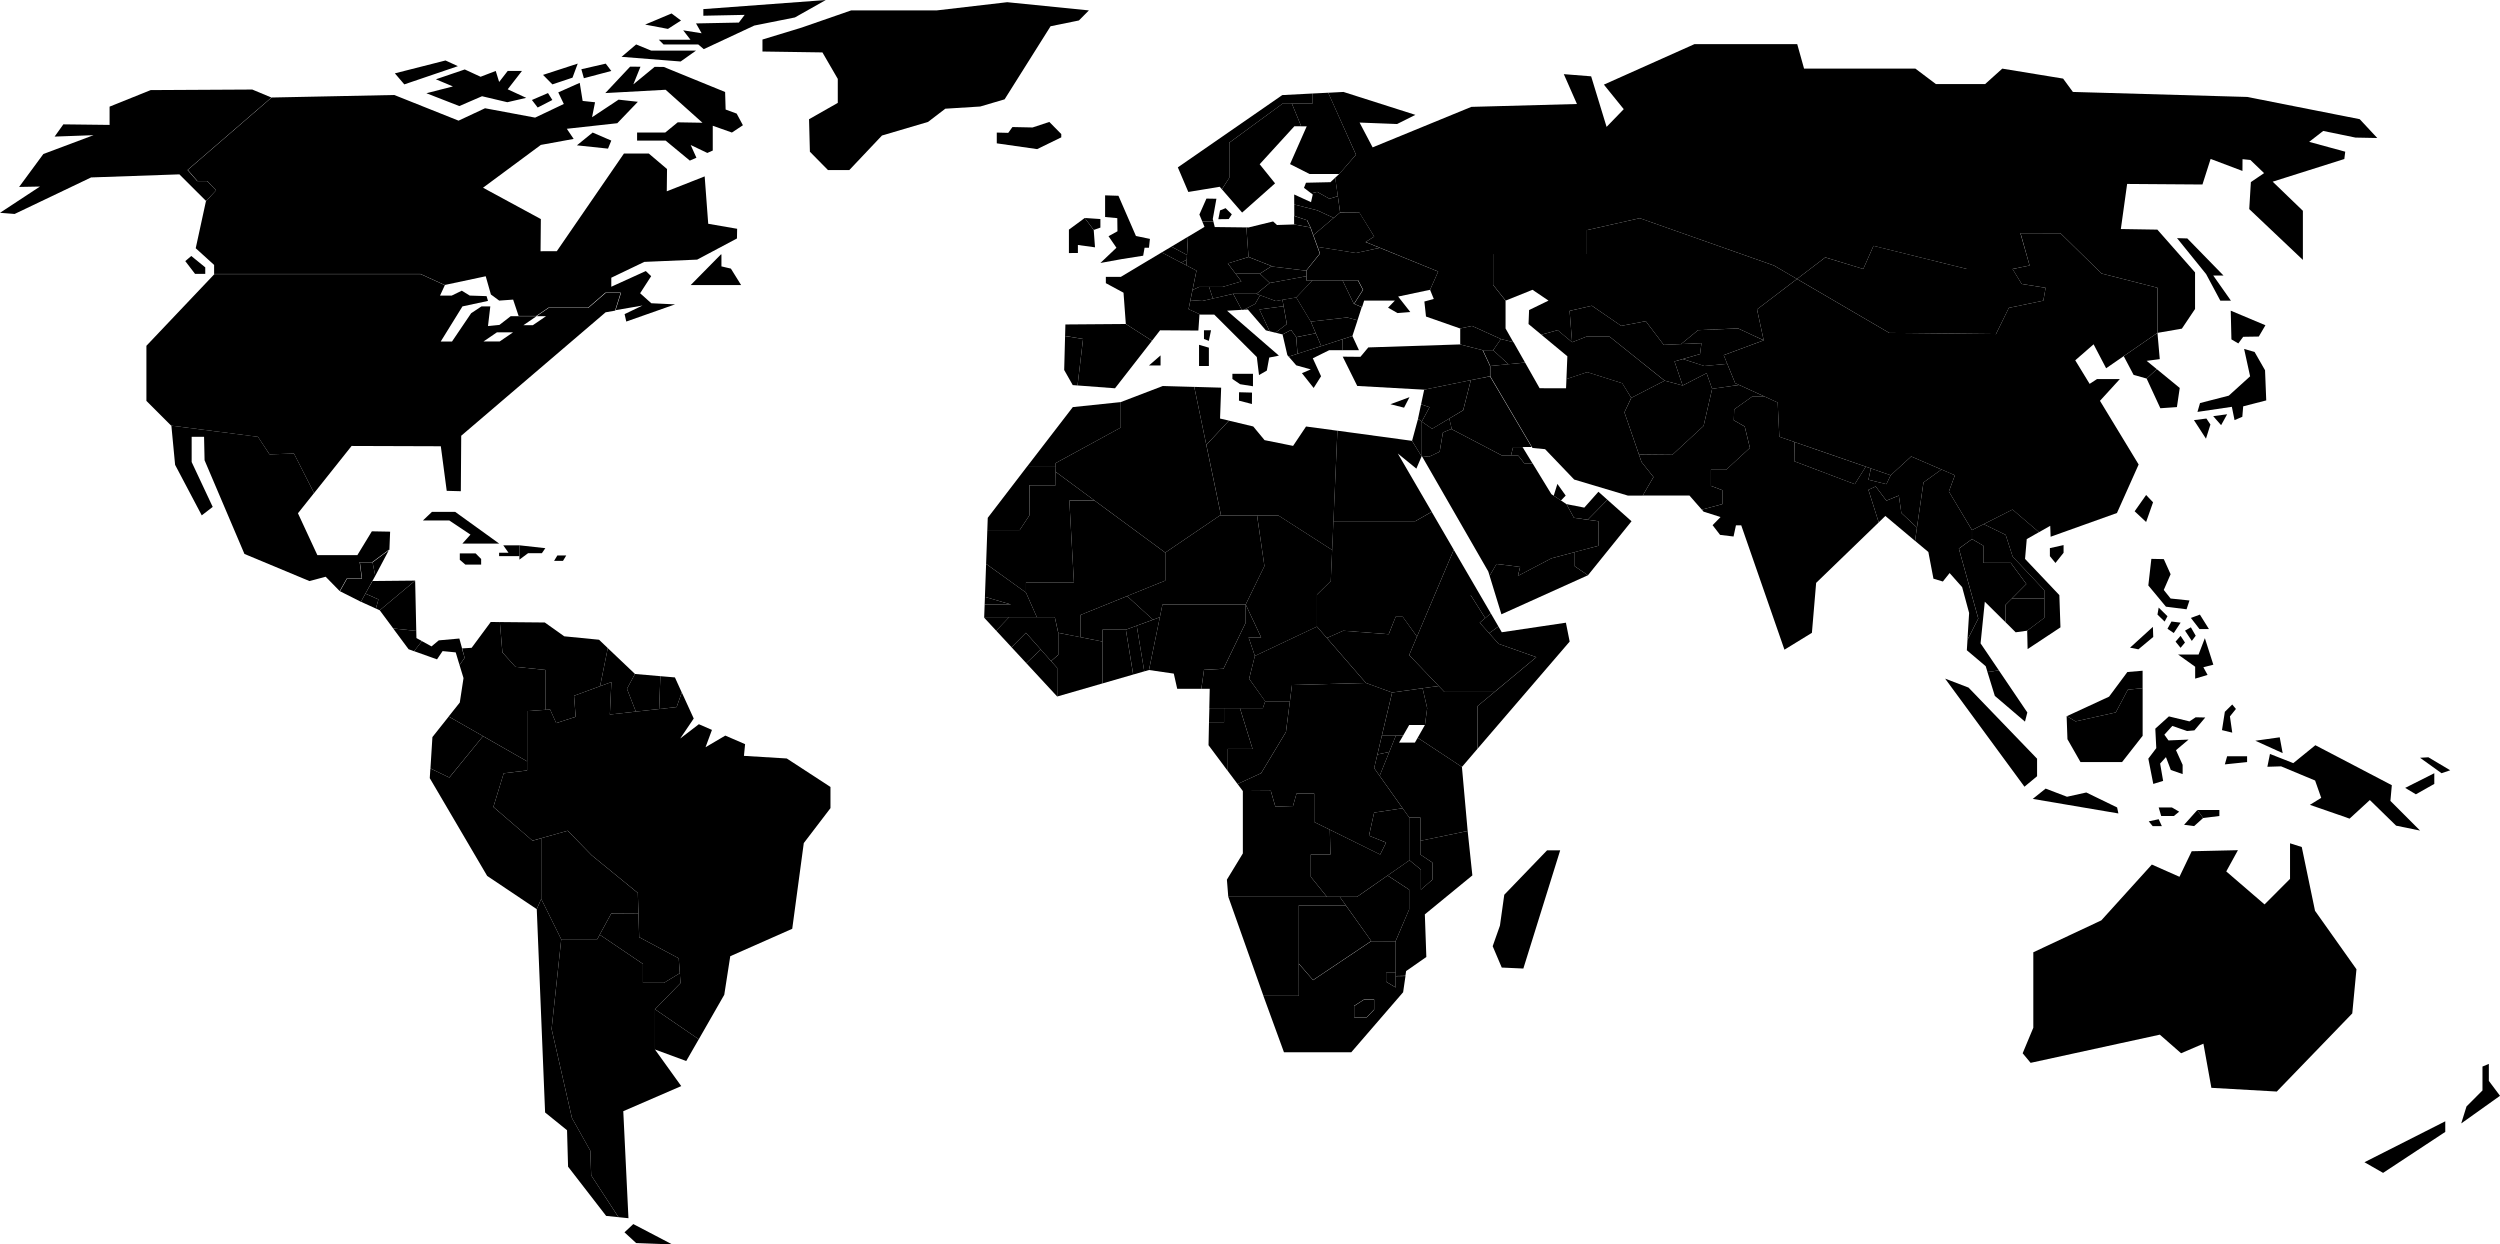 <?xml version="1.0" encoding="UTF-8" standalone="no"?>
<!DOCTYPE svg PUBLIC "-//W3C//DTD SVG 1.1//EN" "http://www.w3.org/Graphics/SVG/1.1/DTD/svg11.dtd">
<!-- Generated by Microsoft Visio, SVG Export world-map-simple-frags-labeled=.svg world-map -->
<svg xmlns="http://www.w3.org/2000/svg" xmlns:xlink="http://www.w3.org/1999/xlink" xmlns:ev="http://www.w3.org/2001/xml-events"
		width="8.118in" height="4.041in" viewBox="0 0 584.486 290.927" xml:space="preserve" color-interpolation-filters="sRGB"
		class="st2">
	<style type="text/css">
	<![CDATA[
		.st1 {fill:#000000;stroke:none;stroke-linecap:butt;stroke-width:0.727}
		.st2 {fill:none;fill-rule:evenodd;font-size:12px;overflow:visible;stroke-linecap:square;stroke-miterlimit:3}
	]]>
	</style>

	<g>
		<title>world-map</title>
		<g id="shape1-1" transform="translate(233.041,-256.078)">
			<title>is</title>
			<path d="M9.44 290.93 L15.08 288.18 L15.08 287.41 L12.28 284.57 L8.37 285.87 L3.66 285.77 L2.68 287.13 L0 287.06 L0 289.58
						 L9.44 290.93 Z" class="st1"/>
		</g>
		<g id="shape2-3" transform="translate(289.662,-196.484)">
			<title>mt</title>
			<path d="M3.03 290.93 L3.05 288.26 L0.02 288.18 L0 290.14 L3.03 290.93 Z" class="st1"/>
		</g>
		<g id="shape3-5" transform="translate(178.259,-251.186)">
			<title>gl</title>
			<path d="M0 260.42 L0 263.22 L14.02 263.43 L17.61 269.62 L17.61 275.23 L10.89 279.05 L11.09 286.65 L15.31 290.93 L20.31
						 290.93 L27.94 282.86 L38.71 279.68 L42.75 276.59 L50.91 276.08 L56.61 274.4 L67.36 257.31 L73.98 255.96
						 L76.32 253.61 L57.22 251.69 L40.72 253.61 L20.73 253.61 L9.21 257.61 L0 260.42 Z" class="st1"/>
		</g>
		<g id="shape4-7" transform="translate(499.071,-168.904)">
			<title>tw</title>
			<path d="M4.3 286.33 L2.68 284.62 L0 288.43 L2.68 290.93 L4.3 286.33 Z" class="st1"/>
		</g>
		<g id="shape5-9" transform="translate(325.072,-195.626)">
			<title>cy</title>
			<path d="M4.46 288.47 L0 290.12 L3.19 290.93 L4.46 288.47 Z" class="st1"/>
		</g>
		<g id="shape6-11" transform="translate(348.98,-64.501)">
			<title>mg</title>
			<path d="M0 285.71 L2.12 290.7 L7.17 290.93 L15.78 263.3 L12.71 263.3 L2.71 273.68 L1.7 280.89 L0 285.71 Z" class="st1"/>
		</g>
		<g id="shape7-13" transform="translate(98.885,-163.852)">
			<title>cu</title>
			<path d="M0 285.52 L6.15 285.52 L11.11 288.83 L9.22 290.93 L17.82 290.93 L7.54 283.52 L2.1 283.52 L0 285.52 Z"
					class="st1"/>
		</g>
		<g id="shape8-15" transform="translate(107.499,-158.945)">
			<title>jm</title>
			<path d="M0 289.82 L1.29 290.93 L4.99 290.93 L4.99 289.62 L3.7 288.32 L0 288.32 L0 289.82 Z" class="st1"/>
		</g>
		<g id="shape9-17" transform="translate(129.547,-159.817)">
			<title>pr</title>
			<path d="M0.76 289.67 L0 290.93 L2.08 290.93 L2.84 289.67 L0.76 289.67 Z" class="st1"/>
		</g>
		<g id="shape10-19" transform="translate(116.688,-160.922)">
			<title>ht</title>
			<path d="M4.75 290.93 L4.75 288.4 L0.97 288.4 L2.2 290.14 L0 290.14 L0 290.93 L4.75 290.93 Z" class="st1"/>
		</g>
		<g id="shape11-21" transform="translate(121.435,-160.101)">
			<title>do</title>
			<path d="M0 290.11 L0 290.93 L2.03 289.42 L5.26 289.42 L6.06 288.25 L0 287.58 L0 290.11 Z" class="st1"/>
		</g>
		<g id="shape12-23" transform="translate(154.111,-125.164)">
			<title>gf</title>
			<path d="M5.28 287.05 L3.68 283.53 L0.28 283.24 L0 290.93 L4.08 290.46 L5.28 287.05 Z" class="st1"/>
		</g>
		<g id="shape13-25" transform="translate(146.58,-124.561)">
			<title>sr</title>
			<path d="M2.08 290.93 L4.96 290.6 L7.53 290.32 L7.81 282.64 L1.86 282.12 L0 285.6 L2.08 290.92 L2.08 290.93 Z"
					class="st1"/>
		</g>
		<g id="shape14-27" transform="translate(140.292,-123.885)">
			<title>gy</title>
			<path d="M0 284.3 L2.65 283.33 L2.29 290.93 L8.37 290.24 L6.29 284.92 L8.16 281.44 L1.8 275.4 L0.01 284.3 L0 284.3 Z"
					class="st1"/>
		</g>
		<g id="shape15-29" transform="translate(153.129,-42.882)">
			<title>uy</title>
			<path d="M0 288.24 L7.31 290.93 L10.24 285.84 L0 278.83 L0 288.24 Z" class="st1"/>
		</g>
		<g id="shape16-31" transform="translate(126.531,-71.363)">
			<title>bo</title>
			<path d="M13.67 289.87 L16.38 284.91 L22.73 284.87 L22.59 280.13 L11.77 271.29 L6.2 265.57 L0 267.32 L0 281.51 L4.67
						 290.93 L13.11 290.93 L13.68 289.88 L13.67 289.87 ZM13.67 289.87 L13.67 289.88 L13.67 289.87 Z" class="st1"/>
		</g>
		<g id="shape17-33" transform="translate(140.204,-61.172)">
			<title>py</title>
			<path d="M0.01 279.69 L10.11 286.52 L10.11 290.93 L15.06 290.93 L18.73 288.69 L18.48 285.21 L9.23 280.27 L9.06 274.68
						 L2.71 274.72 L0 279.68 L0.01 279.69 Z" class="st1"/>
		</g>
		<g id="shape18-35" transform="translate(116.862,-121.885)">
			<title>ve</title>
			<path d="M10.64 287.83 L11.75 287.76 L13.17 290.93 L17.72 289.46 L17.35 284.54 L23.44 282.3 L25.24 273.4 L23.19 271.44
						 L15.05 270.64 L10.51 267.41 L0 267.31 L0.6 274.4 L3.64 277.78 L10.64 278.5 L10.64 287.83 Z" class="st1"/>
		</g>
		<g id="shape19-37" transform="translate(115.35,-47.963)">
			<title>br</title>
			<path d="M7.88 225.95 L7.88 228.08 L2.41 228.75 L0 236.61 L9.14 244.49 L11.19 243.92 L17.39 242.17 L22.96 247.89 L33.77
						 256.72 L33.92 261.47 L34.09 267.06 L43.33 272 L43.59 275.47 L43.58 275.48 L43.76 277.78 L37.78 283.91 L48.02
						 290.93 L53.98 280.52 L55.38 271.51 L69.87 265.1 L72.57 245.06 L78.81 236.89 L78.81 231.94 L68.59 225.28
						 L58.58 224.67 L58.85 221.93 L54.22 219.93 L49.6 222.65 L51.1 218.6 L48.04 217.27 L43.67 220.62 L46.84 215.94
						 L44.05 209.84 L42.84 213.26 L38.76 213.72 L36.19 214 L33.31 214.32 L27.23 215 L27.59 207.41 L24.94 208.38
						 L18.86 210.62 L19.24 215.54 L14.69 217.01 L13.27 213.84 L12.15 213.91 L7.89 214.19 L7.89 225.95 L7.88 225.95
						 Z" class="st1"/>
		</g>
		<g id="shape20-39" transform="translate(96.813,-135.457)">
			<title>pa</title>
			<path d="M11.73 288.91 L11.17 287.05 L11.22 287.05 L10.58 284.73 L5.77 285.16 L4.07 286.57 L1.82 285.33 L0 287.69 L5.36
						 289.6 L6.66 287.67 L9.73 287.97 L10.62 290.93 L11.82 289.23 L11.73 288.91 Z" class="st1"/>
		</g>
		<g id="shape21-41" transform="translate(100.477,-78.386)">
			<title>pe</title>
			<path d="M12.46 250.48 L4.58 260.16 L0.14 258.04 L0 260.3 L13.42 283.16 L25.01 290.93 L26.06 288.53 L26.06 274.35 L24.03
						 274.92 L14.87 267.04 L17.29 259.17 L22.75 258.5 L22.75 256.37 L12.45 250.49 L12.46 250.48 Z" class="st1"/>
		</g>
		<g id="shape22-43" transform="translate(104.897,-112.937)">
			<title>co</title>
			<path d="M8.03 285.03 L18.34 290.93 L18.34 279.17 L22.61 278.88 L22.61 269.55 L15.61 268.83 L12.56 265.46 L11.97 258.36
						 L9.83 258.35 L5.37 264.38 L3.13 264.52 L3.18 264.66 L3.64 266.39 L3.74 266.71 L2.54 268.41 L3.47 271.46
						 L2.6 277.17 L0 280.44 L8.03 285.03 Z" class="st1"/>
		</g>
		<g id="shape23-45" transform="translate(100.637,-109.157)">
			<title>ec</title>
			<path d="M12.3 281.25 L4.27 276.67 L0.46 281.47 L0 288.81 L4.4 290.93 L12.3 281.25 ZM12.29 281.25 L12.29 281.26 L12.29
						 281.25 Z" class="st1"/>
		</g>
		<g id="shape24-47" transform="translate(91.921,-138.685)">
			<title>cr</title>
			<path d="M5.4 286.17 L0 285.61 L3.6 290.46 L4.89 290.93 L6.72 288.56 L5.44 287.85 L5.4 286.17 Z" class="st1"/>
		</g>
		<g id="shape25-49" transform="translate(88.781,-143.432)">
			<title>ni</title>
			<path d="M0 286.1 L3.15 290.35 L8.54 290.93 L8.28 279.17 L0 286.1 Z" class="st1"/>
		</g>
		<g id="shape26-51" transform="translate(85.43,-148.259)">
			<title>hn</title>
			<path d="M0.01 287.03 L3.05 288.39 L2.45 290.51 L3.35 290.93 L11.64 283.99 L1.66 284.09 L0 287.03 L0.01 287.03 Z"
					class="st1"/>
		</g>
		<g id="shape27-53" transform="translate(84.376,-148.666)">
			<title>sv</title>
			<path d="M0 289.34 L3.5 290.93 L4.11 288.8 L1.06 287.45 L0 289.34 Z" class="st1"/>
		</g>
		<g id="shape28-55" transform="translate(279.209,-186.917)">
			<title>tn</title>
			<path d="M2.82 290.93 L8.11 285.24 L6.03 284.76 L6.29 277.54 L0 277.36 L0.92 281.79 L2.82 290.93 Z" class="st1"/>
		</g>
		<g id="shape29-57" transform="translate(230.206,-149.596)">
			<title>gm</title>
			<path d="M0 290.93 L6.19 290.93 L0.07 289.13 L0 290.93 Z" class="st1"/>
		</g>
		<g id="shape30-59" transform="translate(240.049,-181.763)">
			<title>ma</title>
			<path d="M6.76 290.93 L6.76 290.02 L21.98 281.72 L21.98 275.76 L10.77 276.93 L0 290.93 L1.42 290.92 L6.76 290.92 L6.76
						 290.93 Z" class="st1"/>
		</g>
		<g id="shape31-61" transform="translate(230.097,-143.483)">
			<title>gw</title>
			<path d="M5.83 287.76 L0 287.76 L0 287.89 L2.81 290.93 L5.83 287.76 Z" class="st1"/>
		</g>
		<g id="shape32-63" transform="translate(246.81,-161.743)">
			<title>dz</title>
			<path d="M9.09 278.76 L21.29 287.74 L25.62 290.93 L38.43 282.23 L38.65 282.23 L37.14 274.96 L35.22 265.75 L33.32 256.61
						 L32.4 252.19 L25.04 251.98 L15.21 255.74 L15.21 261.69 L0 270 L0 272.04 L9.09 278.76 Z" class="st1"/>
		</g>
		<g id="shape33-65" transform="translate(282.037,-162.347)">
			<title>ly</title>
			<path d="M0 266.36 L1.92 275.57 L3.43 282.84 L16.81 282.84 L29.42 290.93 L29.72 284.2 L30.55 265.15 L30.65 263.04 L23.31
						 262.05 L20.28 266.58 L13.61 265.24 L10.96 262.04 L5.28 260.68 L0 266.36 ZM0 266.36 L0 266.36 L0 266.36 Z"
					class="st1"/>
		</g>
		<g id="shape34-67" transform="translate(230.097,-146.652)">
			<title>sn</title>
			<path d="M0.45 278.48 L0.17 286.19 L6.3 287.98 L0.11 287.98 L0 290.93 L12.31 290.93 L9.77 285.18 L0.45 278.48 Z"
					class="st1"/>
		</g>
		<g id="shape35-69" transform="translate(230.831,-167.006)">
			<title>eh</title>
			<path d="M9.83 287.49 L9.83 280.44 L15.99 280.44 L15.97 277.3 L15.99 276.16 L9.22 276.16 L0.1 288.06 L0 290.93 L7.57
						 290.93 L9.83 287.5 L9.83 287.49 Z" class="st1"/>
		</g>
		<g id="shape36-71" transform="translate(230.548,-152.395)">
			<title>mr</title>
			<path d="M10.12 272.88 L7.85 276.31 L0.28 276.31 L0 284.22 L9.32 290.93 L9.32 288.53 L20.53 288.53 L19.46 269.41 L25.36
						 269.41 L16.25 262.69 L16.25 265.83 L10.13 265.83 L10.12 272.88 Z" class="st1"/>
		</g>
		<g id="shape37-73" transform="translate(321.27,-109.542)">
			<title>bi</title>
			<path d="M3.54 285.33 L0.76 285.92 L0.2 288.24 L0 289.11 L1.28 290.93 L3.54 285.33 Z" class="st1"/>
		</g>
		<g id="shape38-75" transform="translate(322.026,-114.551)">
			<title>rw</title>
			<path d="M4.33 286.51 L1.05 286.51 L0 290.93 L2.78 290.34 L4.33 286.51 Z" class="st1"/>
		</g>
		<g id="shape39-77" transform="translate(323.072,-118.963)">
			<title>ug</title>
			<path d="M10.6 284.51 L9.52 279.86 L2.4 280.86 L2.28 281.37 L0 290.93 L4.97 290.93 L6.39 288.45 L10.07 288.45 L10.6 284.51
						 Z" class="st1"/>
		</g>
		<g id="shape40-79" transform="translate(322.549,-94.356)">
			<title>tz</title>
			<path d="M20.58 288.62 L19.24 273.65 L8.9 266.83 L8.25 267.96 L4.54 267.96 L5.5 266.32 L3.8 266.32 L2.26 270.14 L0 275.73
						 L4.71 282.37 L5.38 283.32 L6.91 285.47 L9.52 285.47 L9.52 290.93 L20.58 288.62 Z" class="st1"/>
		</g>
		<g id="shape41-81" transform="translate(313.215,-70.927)">
			<title>zw</title>
			<path d="M11.19 275.61 L6.21 279.09 L4.05 280.58 L0 280.58 L0.11 280.73 L1.43 282.57 L6.93 290.3 L7.37 290.93 L13.08
						 290.92 L16.24 283.54 L16.24 278.92 L11.19 275.61 Z" class="st1"/>
		</g>
		<g id="shape42-83" transform="translate(329.455,-82.936)">
			<title>mw</title>
			<path d="M5.42 284.59 L2.61 282.71 L2.61 274.05 L0 274.05 L0 284.1 L0.07 284.05 L2.75 286.24 L2.75 290.93 L5.42 288.59
						 L5.42 284.59 Z" class="st1"/>
		</g>
		<g id="shape43-85" transform="translate(345.419,-115.866)">
			<title>so</title>
			<path d="M4.91 262.33 L2.73 263.89 L4.94 266.38 L13.76 269.5 L4.01 277.62 L0 280.95 L0 290.93 L21.56 265.85 L20.68 261.44
						 L5.69 263.67 L4.91 262.33 Z" class="st1"/>
		</g>
		<g id="shape44-87" transform="translate(331.447,-111.628)">
			<title>ke</title>
			<path d="M4.91 272 L1.14 272.52 L2.22 277.18 L1.69 281.12 L0 284.1 L10.34 290.93 L13.97 286.69 L13.97 276.72 L17.98 273.38
						 L6.24 273.38 L4.92 272 L4.91 272 Z" class="st1"/>
		</g>
		<g id="shape45-89" transform="translate(329.455,-129.177)">
			<title>et</title>
			<path d="M17.78 273.68 L14.36 268.27 L5.95 268.27 L0 282.32 L0.81 283.17 L6.9 289.54 L8.23 290.93 L19.96 290.93 L29.72
						 282.81 L20.91 279.69 L18.69 277.2 L16.49 274.75 L17.78 273.68 ZM6.9 289.54 L6.91 289.55 L6.9 289.54 Z"
					class="st1"/>
		</g>
		<g id="shape46-91" transform="translate(345.949,-142.901)">
			<title>dj</title>
			<path d="M2.6 286.3 L1.29 287.39 L0 288.48 L2.2 290.93 L4.38 289.36 L2.6 286.3 Z" class="st1"/>
		</g>
		<g id="shape47-93" transform="translate(335.409,-146.427)">
			<title>er</title>
			<path d="M13.14 289.83 L4.47 274.96 L0 285.52 L8.41 285.52 L11.83 290.93 L13.14 289.83 Z" class="st1"/>
		</g>
		<g id="shape48-95" transform="translate(306.455,-81.272)">
			<title>zm</title>
			<path d="M3.77 290.93 L10.81 290.93 L12.97 289.42 L17.96 285.95 L23.01 282.44 L23.01 272.38 L21.47 270.23 L14.81 271.24
						 L13.61 276.64 L17.61 278.25 L16.22 281.04 L4.45 275.24 L4.6 281.04 L0 281.04 L0 286.25 L3.77 290.93 Z"
					class="st1"/>
		</g>
		<g id="shape49-97" transform="translate(286.842,-81.272)">
			<title>ao</title>
			<path d="M20.41 266.78 L16.28 266.78 L15.45 269.71 L11.33 269.85 L10.26 266.15 L3.73 266.2 L3.73 280.79 L0 286.92 L0.32
						 290.93 L23.38 290.93 L19.61 286.25 L19.61 281.04 L24.21 281.04 L24.06 275.24 L20.41 273.44 L20.41 266.78
						 Z" class="st1"/>
		</g>
		<g id="shape50-99" transform="translate(236.494,-135.894)">
			<title>sl</title>
			<path d="M6.83 287.73 L3.37 283.83 L0 287.21 L3.45 290.93 L6.83 287.73 Z" class="st1"/>
		</g>
		<g id="shape51-101" transform="translate(232.903,-136.381)">
			<title>gn</title>
			<path d="M14.5 284.31 L13.7 280.65 L3.02 280.65 L0 283.82 L3.59 287.69 L6.96 284.31 L10.42 288.22 L12.83 290.93 L14.5
						 289.46 L14.5 284.31 Z" class="st1"/>
		</g>
		<g id="shape52-103" transform="translate(239.867,-141.963)">
			<title>ml</title>
			<path d="M12.71 290.93 L12.71 285.74 L23.64 281.32 L32.56 277.7 L32.56 271.15 L28.23 267.96 L16.04 258.99 L10.14 258.99
						 L11.21 278.1 L0 278.1 L0 280.5 L2.54 286.24 L6.74 286.24 L7.55 289.9 L12.71 290.93 Z" class="st1"/>
		</g>
		<g id="shape53-105" transform="translate(252.581,-140.946)">
			<title>bf</title>
			<path d="M5.17 290.93 L5.17 288.15 L10.64 288.15 L13.17 287.22 L13.8 286.99 L16.99 285.82 L10.93 280.3 L0 284.72 L0 289.9
						 L5.17 290.93 Z" class="st1"/>
		</g>
		<g id="shape54-107" transform="translate(257.75,-131.154)">
			<title>gh</title>
			<path d="M0 290.93 L7.18 288.85 L5.47 278.36 L0 278.36 L0 290.93 Z" class="st1"/>
		</g>
		<g id="shape55-109" transform="translate(239.94,-128.101)">
			<title>lr</title>
			<path d="M7.22 290.93 L7.22 284.25 L5.79 282.65 L3.39 279.94 L0 283.13 L7.22 290.93 Z" class="st1"/>
		</g>
		<g id="shape56-111" transform="translate(245.734,-128.101)">
			<title>ci</title>
			<path d="M1.43 290.93 L12.02 287.87 L12.02 278.08 L6.85 277.06 L1.68 276.04 L1.68 281.19 L0 282.65 L1.43 284.25 L1.43
						 290.93 Z" class="st1"/>
		</g>
		<g id="shape57-113" transform="translate(265.754,-133.974)">
			<title>bj</title>
			<path d="M5.42 278.26 L3.83 278.85 L0.63 280.02 L0 280.25 L1.77 290.93 L2.87 290.61 L3.64 286.88 L5.42 278.26 Z"
					class="st1"/>
		</g>
		<g id="shape58-115" transform="translate(292.04,-126.981)">
			<title>cf</title>
			<path d="M3.77 290.93 L9.53 290.93 L10.02 287.12 L27.3 286.64 L15.85 273.46 L1.34 280.32 L0 285.66 L3.74 290.93 L3.77
						 290.93 ZM9.53 290.92 L9.53 290.93 L9.53 290.92 Z" class="st1"/>
		</g>
		<g id="shape59-117" transform="translate(289.328,-91.151)">
			<title>cd</title>
			<path d="M12.24 255.1 L11.32 262.28 L5.52 271.91 L0 274.43 L1.24 276.08 L7.78 276.03 L8.85 279.73 L12.96 279.59 L13.8
						 276.66 L17.92 276.66 L17.92 283.32 L21.58 285.12 L33.34 290.93 L34.73 288.13 L30.73 286.52 L31.94 281.12
						 L38.6 280.11 L37.93 279.17 L33.22 272.53 L31.94 270.72 L32.15 269.85 L32.7 267.52 L33.74 263.11 L33.74 263.11
						 L36.02 253.56 L36.14 253.05 L30.02 250.81 L12.73 251.29 L12.24 255.1 Z" class="st1"/>
		</g>
		<g id="shape60-119" transform="translate(282.546,-110.676)">
			<title>ga</title>
			<path d="M3.63 276.22 L3.63 279.51 L0.11 279.51 L0 284.89 L4.51 290.93 L4.51 285.77 L10.3 285.77 L7.34 276.22 L3.63 276.22
						 Z" class="st1"/>
		</g>
		<g id="shape61-121" transform="translate(282.655,-122.082)">
			<title>gg</title>
			<path d="M0.09 287.63 L0 290.93 L3.52 290.93 L3.52 287.63 L0.07 287.63 L0.09 287.63 Z" class="st1"/>
		</g>
		<g id="shape62-123" transform="translate(263.5,-146.056)">
			<title>ne</title>
			<path d="M27.73 287.38 L32.12 278.39 L30.39 266.54 L21.74 266.54 L8.93 275.24 L8.93 281.79 L0 285.4 L6.06 290.93 L7.67
						 290.34 L8.28 287.38 L27.73 287.38 Z" class="st1"/>
		</g>
		<g id="shape63-125" transform="translate(268.625,-129.904)">
			<title>ng</title>
			<path d="M22.61 271.23 L3.15 271.23 L2.54 274.19 L0.77 282.8 L0 286.54 L5.8 287.38 L6.6 290.93 L12.24 290.93 L12.87 286.5
						 L17.41 286.24 L22.61 275.47 L22.61 271.23 Z" class="st1"/>
		</g>
		<g id="shape64-127" transform="translate(291.233,-137.58)">
			<title>td</title>
			<path d="M3.62 286.59 L0.68 286.59 L2.15 290.93 L16.67 284.07 L16.67 276.59 L19.9 273.42 L20.22 266.15 L7.62 258.06 L2.66
						 258.06 L4.38 269.91 L0 278.9 L3.62 286.59 Z" class="st1"/>
		</g>
		<g id="shape65-129" transform="translate(280.867,-125.375)">
			<title>cm</title>
			<path d="M13.98 274.38 L10.37 266.7 L10.37 270.95 L5.17 281.72 L0.63 281.98 L0 286.4 L1.96 286.4 L1.86 290.93 L14.38
						 290.93 L14.94 289.32 L11.17 284.05 L12.52 278.72 L11.05 274.38 L13.98 274.38 Z" class="st1"/>
		</g>
		<g id="shape66-131" transform="translate(287.053,-107.645)">
			<title>cg</title>
			<path d="M8.75 271.58 L8.19 273.19 L2.84 273.19 L5.79 282.73 L0 282.73 L0 287.89 L2.28 290.93 L7.79 288.4 L13.59 278.77
						 L14.52 271.58 L8.75 271.58 Z" class="st1"/>
		</g>
		<g id="shape67-133" transform="translate(311.747,-169.085)">
			<title>eg</title>
			<path d="M18.38 272.14 L0.93 269.77 L0.84 271.89 L0 290.93 L19.13 290.93 L22.98 288.72 L15.05 275.1 L19.39 278.64 L20.57
						 275.87 L20.61 275.77 L18.38 272.15 L18.38 272.14 Z" class="st1"/>
		</g>
		<g id="shape68-135" transform="translate(366.231,-169.42)">
			<title>ae</title>
			<path d="M4.97 290.93 L9.57 286.25 L7.47 284.38 L4.17 288.09 L0 287.27 L1.74 290.46 L4.97 290.92 L4.97 290.93 Z"
					class="st1"/>
		</g>
		<g id="shape69-137" transform="translate(368.172,-156.444)">
			<title>om</title>
			<path d="M0 285.5 L0 288.83 L3.08 290.93 L13.27 278.3 L7.63 273.28 L3.03 277.95 L5.53 278.3 L5.53 284.03 L0 285.5 Z"
					class="st1"/>
		</g>
		<g id="shape70-139" transform="translate(348.261,-147.321)">
			<title>ye</title>
			<path d="M0 281.93 L2.76 290.93 L22.99 281.8 L19.91 279.71 L19.91 276.38 L14.44 277.85 L6.62 281.95 L7.13 279.85 L1.61
						 279.16 L0 281.93 Z" class="st1"/>
		</g>
		<g id="shape71-141" transform="translate(353.248,-182.614)">
			<title>kw</title>
			<path d="M3.12 290.93 L5.04 290.93 L2.71 287.12 L0.51 287.12 L0 289.13 L1.74 289.14 L3.12 290.93 Z" class="st1"/>
		</g>
		<g id="shape72-143" transform="translate(331.519,-192.377)">
			<title>lb</title>
			<path d="M0.88 290.93 L2.7 287.57 L0.72 286.89 L0 290.29 L0.88 290.93 Z" class="st1"/>
		</g>
		<g id="shape73-145" transform="translate(330.131,-184.235)">
			<title>ps</title>
			<path d="M2.28 290.8 L2.28 282.79 L1.39 282.16 L0 287.3 L2.22 290.93 L2.28 290.8 Z" class="st1"/>
		</g>
		<g id="shape74-147" transform="translate(363.25,-173.927)">
			<title>qa</title>
			<path d="M0 289.81 L1.69 290.93 L2.8 289.78 L0.86 287.05 L0 289.81 Z" class="st1"/>
		</g>
		<g id="shape75-149" transform="translate(332.406,-156.291)">
			<title>sa</title>
			<path d="M30.84 272.17 L30.3 271.82 L25.89 264.6 L23.96 264.6 L22.58 262.82 L20.84 262.82 L18.81 262.81 L7.02 256.64
						 L6.9 256.58 L5.97 256.96 L4.94 257.4 L4.2 261.76 L4.17 261.9 L3.1 262.4 L1.68 263.07 L0 262.87 L15.55 289.9
						 L15.85 290.9 L17.48 288.13 L22.99 288.83 L22.48 290.93 L30.3 286.82 L35.77 285.36 L41.3 283.88 L41.3 278.15
						 L38.8 277.8 L35.57 277.34 L33.83 274.15 L32.54 273.29 L30.84 272.17 Z" class="st1"/>
		</g>
		<g id="shape76-151" transform="translate(332.239,-190.683)">
			<title>sy</title>
			<path d="M11.63 279.54 L0.73 281.77 L0 285.2 L1.98 285.88 L0.16 289.24 L2.57 290.93 L6.59 288.53 L9.84 286.58 L11.63
						 279.57 L11.63 279.55 L11.63 279.54 Z" class="st1"/>
		</g>
		<g id="shape77-153" transform="translate(332.406,-184.148)">
			<title>jo</title>
			<path d="M6.43 281.99 L2.41 284.38 L0 282.71 L0 290.72 L1.68 290.93 L3.1 290.26 L4.17 289.76 L4.2 289.6 L4.94 285.25
						 L5.97 284.82 L6.9 284.43 L7 284.38 L6.43 281.99 Z" class="st1"/>
		</g>
		<g id="shape78-155" transform="translate(338.825,-184.402)">
			<title>iq</title>
			<path d="M5.05 273.28 L3.26 280.31 L0 282.25 L0.57 284.64 L0.6 284.75 L12.39 290.92 L14.42 290.93 L14.93 288.91 L17.13
						 288.91 L19.26 288.89 L9.52 272.38 L5.04 273.27 L5.05 273.28 Z" class="st1"/>
		</g>
		<g id="shape79-157" transform="translate(299.854,-207.555)">
			<title>al</title>
			<path d="M3.19 286.37 L2.68 285.64 L1.98 284.68 L0 285.74 L1.12 290.56 L1.43 290.93 L3.49 290.25 L3.19 286.37 Z"
					class="st1"/>
		</g>
		<g id="shape80-159" transform="translate(301.286,-200.235)">
			<title>gr</title>
			<path d="M7.62 281.14 L2.06 282.93 L0 283.6 L1.77 285.64 L5.17 286.59 L3.1 287.47 L5.84 290.93 L7.57 288.19 L5.64 283.99
						 L9.47 282.1 L12.63 282.1 L12.59 279.53 L7.62 281.14 Z" class="st1"/>
		</g>
		<g id="shape81-161" transform="translate(249.906,-231.776)">
			<title>ie</title>
			<path d="M5.8 285.54 L3.7 282.73 L0 285.45 L0 290.93 L2.1 290.91 L2.1 289.04 L6.1 289.59 L5.8 285.54 Z" class="st1"/>
		</g>
		<g id="shape82-163" transform="translate(276.156,-228.891)">
			<title>lu</title>
			<path d="M1.31 289.58 L0 290.28 L1.23 290.93 L1.3 289.58 L1.31 289.58 ZM1.3 289.58 L1.3 289.58 L1.3 289.58 Z"
					class="st1"/>
		</g>
		<g id="shape83-165" transform="translate(271.591,-229.53)">
			<title>be</title>
			<path d="M5.92 289.12 L2.28 287.18 L0 288.54 L4.56 290.93 L5.87 290.22 L5.9 289.6 L5.92 289.12 Z" class="st1"/>
		</g>
		<g id="shape84-167" transform="translate(273.866,-231.34)">
			<title>nl</title>
			<path d="M3.87 286.67 L0 288.99 L3.64 290.93 L3.87 286.68 L3.87 286.67 Z" class="st1"/>
		</g>
		<g id="shape85-169" transform="translate(306.455,-210.019)">
			<title>bg</title>
			<path d="M0 285.19 L0.52 286.41 L1.17 287.93 L2.45 290.93 L7.42 289.31 L9.73 288.56 L10.93 284.9 L8.5 284.23 L0 285.2
						 L0 285.19 Z" class="st1"/>
		</g>
		<g id="shape86-171" transform="translate(248.801,-200.816)">
			<title>pt</title>
			<path d="M4.41 280.07 L0.21 279.37 L0 287.31 L2 290.84 L3.12 290.93 L4.41 280.07 L4.41 280.07 Z" class="st1"/>
		</g>
		<g id="shape87-173" transform="translate(277.385,-223.14)">
			<title>de</title>
			<path d="M5.29 290.22 L8.41 290.22 L8.88 290.08 L12.85 288.92 L11.49 287.12 L9.67 284.72 L14.52 283.21 L14.01 276.3 L6.62
						 276.21 L6.29 274.91 L3.7 274.91 L4.22 276.17 L0.35 278.49 L0.13 282.73 L0.1 283.21 L0.07 283.83 L0 285.18
						 L2.35 286.41 L2.04 287.89 L1.42 290.93 L2.94 290.22 L5.29 290.22 Z" class="st1"/>
		</g>
		<g id="shape88-175" transform="translate(278.315,-220.574)">
			<title>ch</title>
			<path d="M5.26 290.36 L4.36 287.66 L2.01 287.66 L0.49 288.36 L0.18 289.86 L0 290.74 L2.76 290.93 L5.26 290.36 Z"
					class="st1"/>
		</g>
		<g id="shape89-177" transform="translate(287.053,-226.95)">
			<title>cz</title>
			<path d="M10.26 289.16 L4.85 287.03 L0 288.52 L1.82 290.93 L7.49 290.92 L10.26 289.15 L10.26 289.16 Z" class="st1"/>
		</g>
		<g id="shape90-179" transform="translate(294.547,-224.776)">
			<title>sk</title>
			<path d="M10.8 289.36 L10.8 288.05 L3.1 287.11 L2.77 286.99 L0 288.75 L2.3 290.93 L10.8 289.36 Z" class="st1"/>
		</g>
		<g id="shape91-181" transform="translate(290.833,-213.487)">
			<title>hr</title>
			<path d="M3.79 282.49 L2.61 284.52 L0 285.89 L0.91 285.84 L5.12 290.71 L5.99 290.93 L3.62 285.83 L9.27 285.07 L9.04 283.83
						 L9 283.57 L7.42 283.85 L3.79 282.5 L3.79 282.49 L3.79 282.49 Z" class="st1"/>
		</g>
		<g id="shape92-183" transform="translate(294.446,-213.152)">
			<title>ba</title>
			<path d="M5.66 284.73 L0 285.5 L2.38 290.59 L3.75 290.93 L6.4 288.9 L5.65 284.73 L5.66 284.73 Z" class="st1"/>
		</g>
		<g id="shape93-185" transform="translate(282.677,-221.141)">
			<title>at</title>
			<path d="M11.07 289.83 L13.35 287.96 L14.17 287.29 L11.87 285.11 L6.2 285.11 L7.55 286.91 L3.59 288.08 L3.12 288.22 L0
						 288.22 L0.89 290.93 L5.63 289.82 L11.07 289.82 L11.07 289.83 Z" class="st1"/>
		</g>
		<g id="shape94-187" transform="translate(291.393,-227.655)">
			<title>pl</title>
			<path d="M11.16 280.12 L7.16 280.25 L6.25 279.42 L0.51 280.82 L0 280.81 L0.51 287.72 L5.92 289.86 L6.25 289.99 L13.96
						 290.93 L17.16 286.92 L16.6 285.37 L15.61 282.63 L14.96 280.82 L11.17 280.13 L11.16 280.12 Z" class="st1"/>
		</g>
		<g id="shape95-189" transform="translate(301.606,-250.262)">
			<title>fi</title>
			<path d="M2.61 279.78 L3.9 279.78 L0 288.62 L4.56 290.93 L11.51 290.93 L15.41 286.42 L8.93 271.93 L5.31 272.11 L5.31
						 274.41 L0.4 274.41 L2.61 279.78 Z" class="st1"/>
		</g>
		<g id="shape96-191" transform="translate(275.371,-246.061)">
			<title>no</title>
			<path d="M12.03 287.61 L12.03 279.41 L24.59 270.21 L31.54 270.21 L31.54 267.91 L24.42 268.28 L0 285.18 L2.45 290.93 L9.79
						 289.72 L10.3 290.31 L12.03 287.61 Z" class="st1"/>
		</g>
		<g id="shape97-193" transform="translate(285.672,-241.241)">
			<title>se</title>
			<path d="M1.73 282.78 L0 285.49 L4.73 290.93 L12.43 284.1 L8.83 279.63 L16.94 270.75 L18.54 270.75 L16.33 265.38 L14.28
						 265.38 L1.73 274.59 L1.73 282.78 Z" class="st1"/>
		</g>
		<g id="shape98-195" transform="translate(313.869,-219.884)">
			<title>md</title>
			<path d="M0 285.42 L2.66 290.93 L4.76 287.63 L3.59 285.42 L0 285.42 Z" class="st1"/>
		</g>
		<g id="shape99-197" transform="translate(303.045,-215.74)">
			<title>ro</title>
			<path d="M3.8 281.27 L0 285.27 L3.4 290.93 L11.91 289.95 L14.33 290.62 L15.32 287.55 L13.54 286.78 L13.48 286.78 L10.82
						 281.27 L3.8 281.27 Z" class="st1"/>
		</g>
		<g id="shape100-199" transform="translate(293.755,-220.56)">
			<title>hu</title>
			<path d="M11.66 286.09 L11.59 286.09 L11.59 285.14 L3.1 286.71 L2.28 287.37 L0 289.26 L0.87 289.58 L4.5 290.93 L6.08
						 290.65 L9.3 290.1 L13.1 286.1 L11.66 286.09 L11.66 286.1 L11.66 286.09 Z" class="st1"/>
		</g>
		<g id="shape101-201" transform="translate(304.863,-244.469)">
			<title>ee</title>
			<path d="M1.69 289.66 L3.1 289.32 L5.95 290.93 L7.92 290.32 L7.31 286 L6.19 287.05 L0.47 287.18 L0 288.38 L1.69 289.66
						 Z" class="st1"/>
		</g>
		<g id="shape102-203" transform="translate(302.587,-235.956)">
			<title>lt</title>
			<path d="M0 283.75 L0.01 286.42 L2.96 287.43 L3.01 287.42 L3.83 289.12 L4.47 290.93 L9.23 286.89 L5.37 285.12 L0 283.75
						 Z" class="st1"/>
		</g>
		<g id="shape103-205" transform="translate(302.573,-239.991)">
			<title>lv</title>
			<path d="M0.01 287.79 L5.38 289.15 L9.25 290.93 L10.74 289.65 L10.21 285.85 L8.24 286.45 L5.38 284.84 L3.98 285.18 L4.34
						 285.45 L3.94 287.25 L0 285.45 L0.01 287.79 Z" class="st1"/>
		</g>
		<g id="shape104-207" transform="translate(341.391,-209.052)">
			<title>ge</title>
			<path d="M9.52 288.31 L2.75 285.24 L0 285.83 L0 289.58 L5.24 290.92 L5.31 290.93 L7.69 290.93 L9.52 288.31 Z"
					class="st1"/>
		</g>
		<g id="shape105-209" transform="translate(379.781,-184.613)">
			<title>af</title>
			<path d="M3.38 290.85 L11.21 290.93 L18.51 284.18 L20.51 275.51 L19.21 271.85 L13.62 274.73 L9.41 273.6 L1.61 277.61
						 L0 281.01 L3.39 290.85 L3.38 290.85 Z" class="st1"/>
		</g>
		<g id="shape106-211" transform="translate(346.698,-205.367)">
			<title>am</title>
			<path d="M5.97 290.51 L2.38 287.23 L0 287.23 L1.72 290.93 L5.97 290.51 Z" class="st1"/>
		</g>
		<g id="shape107-213" transform="translate(348.413,-175.075)">
			<title>ir</title>
			<path d="M30.42 264.52 L22.66 262.06 L17.81 263.68 L17.72 265.84 L11.54 265.83 L8.14 259.83 L4.25 260.21 L0 260.63 L0
						 263.03 L9.88 279.8 L12.82 280.08 L19.62 287.18 L32.17 290.93 L35.64 290.93 L38.16 286.59 L35.37 283.08 L35.34
						 283 L34.75 281.3 L31.37 271.47 L32.96 268.07 L30.87 264.67 L30.42 264.52 Z" class="st1"/>
		</g>
		<g id="shape108-215" transform="translate(366.965,-200.809)">
			<title>uz</title>
			<path d="M0.58 280.82 L3.9 279.51 L9.36 279.51 L22.22 289.8 L26.43 290.93 L24.52 285.29 L26.47 284.73 L30.49 283.58 L30.84
						 281.03 L26.06 281.24 L22.01 281.43 L17.81 275.89 L12.07 276.98 L5.2 272.28 L0 273.48 L0.58 280.81 L0.58
						 280.82 Z" class="st1"/>
		</g>
		<g id="shape109-217" transform="translate(360.35,-197.923)">
			<title>tm</title>
			<path d="M3.82 275.1 L0 276.16 L6.09 281.21 L5.87 286.54 L10.72 284.92 L18.48 287.38 L18.91 287.52 L21.03 290.93 L28.83
						 286.92 L15.97 276.63 L10.51 276.63 L7.2 277.92 L3.82 275.09 L3.82 275.1 Z" class="st1"/>
		</g>
		<g id="shape110-219" transform="translate(468.852,-143.112)">
			<title>kh</title>
			<path d="M1.5 283.04 L0 284.55 L0 288.54 L2.4 290.93 L5.1 290.55 L9.11 287.55 L9.11 283.05 L1.5 283.05 L1.5 283.04 Z"
					class="st1"/>
		</g>
		<g id="shape111-221" transform="translate(436.824,-164.484)">
			<title>bd</title>
			<path d="M11.35 287.82 L7.71 284.41 L7.11 280.34 L4.2 281.53 L1.7 278.2 L0 278.99 L2.41 286.61 L3.96 285.1 L10.9 290.93
						 L11.35 287.82 Z" class="st1"/>
		</g>
		<g id="shape112-223" transform="translate(457.977,-133.815)">
			<title>th</title>
			<path d="M6.69 290.93 L9.35 290.53 L5.07 284.22 L6.06 274.48 L10.87 279.25 L10.87 275.25 L12.38 273.75 L15.77 270.34
						 L12.14 265.41 L5.73 265.41 L5.73 261.39 L3.07 259.84 L0 262.07 L4.54 278.42 L2.01 283.37 L1.86 285.83 L6.27
						 289.56 L6.69 290.93 Z" class="st1"/>
		</g>
		<g id="shape113-225" transform="translate(501.87,-195.495)">
			<title>kr</title>
			<path d="M0 283.99 L3.21 290.93 L7.08 290.66 L7.74 286.19 L2.38 281.79 L0 283.99 Z" class="st1"/>
		</g>
		<g id="shape114-227" transform="translate(513.726,-99.692)">
			<title>tl</title>
			<path d="M0 289.06 L1.35 290.93 L5.15 290.46 L5.15 289.06 L0 289.06 Z" class="st1"/>
		</g>
		<g id="shape115-229" transform="translate(496.512,-202.437)">
			<title>kp</title>
			<path d="M0 285.69 L2.31 290.07 L5.36 290.93 L7.73 288.73 L5.36 286.79 L8.43 286.39 L7.89 280.25 L0 285.69 Z"
					class="st1"/>
		</g>
		<g id="shape116-231" transform="translate(463.764,-139.187)">
			<title>vn</title>
			<path d="M0 261.72 L5.15 264.23 L6.78 269.3 L14.19 277.18 L14.19 283.61 L10.18 286.62 L10.28 290.93 L17.96 285.85 L17.7
						 278.31 L9.68 269.85 L10.08 265.21 L12.94 263.59 L6.75 258.3 L0.01 261.72 L0 261.72 Z" class="st1"/>
		</g>
		<g id="shape117-233" transform="translate(461.045,-150.992)">
			<title>la</title>
			<path d="M0 274.91 L0 277.01 L2.66 278.57 L2.66 282.58 L9.07 282.58 L12.7 287.52 L9.31 290.93 L16.92 290.93 L16.92 288.99
						 L9.51 281.11 L7.87 276.03 L2.72 273.52 L0 274.91 ZM2.73 273.52 L2.73 273.53 L2.73 273.52 Z" class="st1"/>
		</g>
		<g id="shape118-235" transform="translate(447.72,-141.375)">
			<title>mm</title>
			<path d="M6.18 251.13 L1.98 254.15 L0.45 264.7 L0 267.81 L3.12 270.42 L4.31 276.66 L6.51 277.32 L8.09 275.34 L11.02 278.64
						 L12.65 284.68 L12.26 290.93 L14.79 285.98 L10.25 269.62 L13.32 267.4 L13.32 265.29 L7.92 256.28 L9.32 252.47
						 L6.18 251.12 L6.18 251.13 Z" class="st1"/>
		</g>
		<g id="shape119-237" transform="translate(436.824,-177.736)">
			<title>bt</title>
			<path d="M0.58 287.25 L0 289.88 L4.2 290.93 L5.2 288.83 L3.09 288.11 L0.59 287.24 L0.58 287.25 Z" class="st1"/>
		</g>
		<g id="shape120-239" transform="translate(419.501,-177.736)">
			<title>np</title>
			<path d="M0.04 281.06 L0 285.57 L14.13 290.93 L16.71 286.83 L4.78 282.71 L0.04 281.06 L0.04 281.06 Z" class="st1"/>
		</g>
		<g id="shape121-241" transform="translate(397.874,-139.048)">
			<title>in</title>
			<path d="M14.66 231.73 L11.81 231.73 L7.58 234.74 L7.47 237.29 L10.03 238.75 L11.25 243.74 L5.69 248.85 L2.14 248.85
						 L2.14 252.63 L4.8 253.64 L4.8 256.9 L0 258.18 L0.41 258.66 L4.38 259.92 L2.52 261.82 L4.27 264.09 L7.42
						 264.47 L7.98 261.86 L9.22 261.86 L19.32 290.93 L25.74 286.99 L26.73 275.31 L41.36 261.17 L38.95 253.56 L40.65
						 252.76 L43.15 256.09 L46.06 254.89 L46.65 258.97 L50.3 262.38 L51.82 251.83 L56.03 248.81 L51.32 246.77
						 L48.95 245.76 L44.15 250.15 L43.15 252.23 L38.95 251.19 L39.53 248.55 L38.33 248.14 L35.76 252.23 L21.63
						 246.88 L21.66 242.37 L18.13 241.15 L17.74 233.14 L14.66 231.74 L14.66 231.73 Z" class="st1"/>
		</g>
		<g id="shape122-243" transform="translate(383.161,-171.79)">
			<title>pk</title>
			<path d="M23.44 261.77 L17.13 262.68 L15.13 271.35 L7.83 278.1 L0 278.02 L0.6 279.72 L0.62 279.8 L3.42 283.31 L0.89 287.64
						 L11.83 287.64 L14.71 290.93 L19.51 289.64 L19.51 286.39 L16.85 285.38 L16.85 281.6 L20.41 281.6 L25.96 276.49
						 L24.74 271.5 L22.19 270.04 L22.3 267.48 L26.52 264.48 L29.37 264.48 L23.44 261.78 L23.44 261.77 Z"
					class="st1"/>
		</g>
		<g id="shape123-245" transform="translate(391.484,-200.031)">
			<title>tj</title>
			<path d="M12.34 285.08 L6.97 285.58 L1.95 283.96 L0 284.52 L1.91 290.15 L7.51 287.27 L8.8 290.93 L15.11 290.01 L14.18
						 289.59 L12.34 285.08 L12.34 285.08 Z" class="st1"/>
		</g>
		<g id="shape124-247" transform="translate(393.026,-205.367)">
			<title>kg</title>
			<path d="M19.31 284.92 L13.32 282.14 L3.96 282.55 L0 285.8 L4.77 285.59 L4.43 288.14 L0.41 289.29 L5.43 290.93 L10.8
						 290.41 L9.97 288.39 L19.31 284.92 L19.31 284.92 Z" class="st1"/>
		</g>
		<g id="shape125-249" transform="translate(349.082,-210.31)">
			<title>kz</title>
			<path d="M71.04 275.52 L65.66 272.38 L34.29 261.31 L21.92 264.1 L21.92 269.69 L0 269.69 L0 276.91 L2.93 280.58 L9.21
						 278.05 L12.95 280.58 L8.41 282.79 L8.28 286.06 L11.27 288.54 L15.08 287.49 L18.47 290.31 L17.88 282.98 L23.09
						 281.78 L29.95 286.49 L35.69 285.39 L39.89 290.93 L43.94 290.75 L47.91 287.49 L57.27 287.08 L63.26 289.86
						 L61.7 282.64 L71.04 275.52 Z" class="st1"/>
		</g>
		<g id="shape126-251" transform="translate(349.082,-205.789)">
			<title>az</title>
			<path d="M4.76 285.77 L4.73 285.76 L1.82 285.04 L0 287.66 L3.58 290.93 L7.47 290.54 L4.76 285.77 ZM4.73 285.78 L1.8 285.05
						 L4.73 285.76 L4.76 285.77 L4.73 285.78 Z" class="st1"/>
		</g>
		<g id="shape127-253" transform="translate(305.408,-217.747)">
			<title>ua</title>
			<path d="M30.81 281.22 L17.18 275.68 L11.61 276.88 L2.65 275.45 L3.21 277.01 L0 281.01 L0 283.27 L12.12 283.27 L13.29
						 285.49 L11.19 288.78 L12.97 289.52 L13.03 289.55 L13.52 288.02 L20.7 288.02 L19.11 289.67 L21.33 290.93
						 L24.31 290.69 L21.47 287.07 L28.93 285.49 L30.84 281.22 L30.81 281.22 Z" class="st1"/>
		</g>
		<g id="shape128-255" transform="translate(307.065,-231.784)">
			<title>by</title>
			<path d="M12.22 288.35 L14.22 287.07 L10.75 281.44 L6.23 281.46 L4.76 282.72 L4.75 282.71 L0 286.75 L1 289.5 L9.95 290.93
						 L15.51 289.71 L12.19 288.36 L12.22 288.35 Z" class="st1"/>
		</g>
		<g id="shape129-257" transform="translate(420.119,-212.84)">
			<title>mn</title>
			<path d="M52.54 279.22 L50.4 275.71 L39.72 275.71 L17.9 270.3 L15.5 275.71 L6.62 273.01 L0 278.05 L21.58 290.66 L46.53
						 290.93 L49.54 284.81 L57.6 283.12 L58.14 280.12 L52.54 279.22 Z" class="st1"/>
		</g>
		<g id="shape130-259" transform="translate(87.094,-156.306)">
			<title>bz</title>
			<path d="M0 287.74 L0.64 290.93 L3.81 284.94 L0.05 287.74 L0 287.74 Z" class="st1"/>
		</g>
		<g id="shape131-261" transform="translate(79.476,-150.243)">
			<title>gt</title>
			<path d="M0.01 288.46 L4.9 290.93 L5.95 289.02 L7.59 286.06 L8.26 284.86 L7.62 281.68 L4.67 281.68 L5.17 285.52 L1.66
						 285.52 L0 288.48 L0.01 288.46 Z" class="st1"/>
		</g>
		<g id="shape132-263" transform="translate(40.069,-152.751)">
			<title>mx</title>
			<path d="M0 252.29 L0.87 261.42 L7.1 273.23 L9.66 271.25 L4.74 260.76 L4.74 254.86 L7.64 254.86 L7.76 260.35 L17.08 282.25
						 L32.28 288.59 L36.07 287.58 L39.35 290.93 L41.01 287.98 L44.51 287.98 L44.01 284.13 L47.01 284.13 L50.91
						 281.22 L50.83 281.38 L50.97 281.27 L51.14 277.04 L46.87 276.96 L43.48 282.53 L34.13 282.53 L29.59 272.74
						 L33.36 268.01 L28.66 258.77 L22.95 258.97 L20.25 254.86 L0 252.26 L0 252.29 Z" class="st1"/>
		</g>
		<g id="shape133-265" transform="translate(287.169,-58.119)">
			<title>na</title>
			<path d="M16.49 283.44 L16.49 269.76 L27.48 269.76 L26.16 267.92 L26.05 267.77 L0 267.77 L8.21 290.93 L16.49 290.93 L16.48
						 283.43 L16.49 283.44 Z" class="st1"/>
		</g>
		<g id="shape134-267" transform="translate(303.656,-61.819)">
			<title>bw</title>
			<path d="M3.33 290.93 L16.93 281.81 L16.49 281.19 L10.98 273.47 L0 273.47 L0 287.08 L3.33 290.93 Z" class="st1"/>
		</g>
		<g id="shape135-269" transform="translate(324.41,-62.756)">
			<title>mz</title>
			<path d="M1.89 290.21 L1.89 290.93 L4.17 290.88 L4.33 289.78 L9.06 286.48 L8.71 276.52 L19.82 267.41 L18.72 257.02 L7.65
						 259.32 L7.65 262.53 L10.47 264.4 L10.47 268.41 L7.79 270.74 L7.79 266.06 L5.12 263.87 L5.04 263.92 L0 267.43
						 L5.04 270.74 L5.04 275.36 L1.89 282.75 L1.89 290.21 Z" class="st1"/>
		</g>
		<g id="shape136-271" transform="translate(295.383,-44.932)">
			<title>za</title>
			<path d="M28.68 274.39 L28.68 272.34 L30.92 272.34 L30.92 264.97 L25.2 264.97 L11.61 274.08 L11.59 274.06 L8.27 270.24
						 L8.27 277.78 L0 277.78 L4.8 290.93 L20.54 290.93 L32.66 276.9 L33.21 273.12 L30.92 273.15 L30.92 275.79
						 L28.68 274.45 L28.68 274.4 L28.68 274.39 ZM21.21 280.12 L21.21 280.07 L23.49 278.61 L25.89 278.61 L25.89
						 280.98 L24.15 282.79 L21.21 282.79 L21.21 280.12 Z" class="st1"/>
		</g>
		<g id="shape137-273" transform="translate(316.595,-53.11)">
			<title>ls</title>
			<path d="M0 288.3 L0 290.93 L2.93 290.93 L4.67 289.11 L4.67 286.83 L2.28 286.83 L0 288.3 Z" class="st1"/>
		</g>
		<g id="shape138-275" transform="translate(43.318,-215.762)">
			<title>ca</title>
			<path d="M4.67 278.26 L1.4 275.6 L0 276.8 L2.28 279.78 L4.67 279.78 L4.67 278.26 ZM4.87 262.75 L4.9 262.78 L7.26 260.23
						 L5.2 258.09 L5.14 258.09 L7.2 260.24 L4.87 262.75 ZM51.21 235.48 L63.73 231.22 L60.84 229.89 L49 232.9 L51.21
						 235.48 ZM65.34 231.99 L58.59 234.29 L62.57 235.96 L56.37 237.55 L64.07 240.55 L69.38 238.25 L75.29 239.65
						 L79.71 238.63 L75.38 236.63 L78.71 232.34 L75.38 232.34 L73.38 234.92 L72.58 232.34 L69.04 233.7 L65.34
						 231.99 ZM81.04 239.13 L82.39 240.89 L85.82 239.13 L84.8 237.51 L81.04 239.13 ZM83.64 233.26 L85.83 235.48
						 L90.53 233.91 L91.75 230.62 L83.64 233.26 ZM95.24 246.74 L91.56 249.73 L98.83 250.5 L99.6 248.62 L95.24
						 246.74 ZM92.6 231.94 L93.19 234.04 L99.6 232.34 L98.3 230.63 L92.6 231.94 ZM126.21 237.26 L111.88 231.41
						 L109.74 231.38 L104.75 235.48 L106.42 231.35 L104 231.34 L98.2 237.51 L112.3 236.74 L120.92 244.45 L115.13
						 244.35 L112.21 246.74 L105.63 246.74 L105.63 248.62 L112.3 248.62 L117.96 253.3 L119.5 252.63 L118.16 249.65
						 L122.05 251.51 L123.32 250.95 L123.32 245.15 L127.8 246.74 L130.37 245.03 L128.91 242.31 L126.33 241.36
						 L126.21 237.26 ZM108.92 227.58 L105.41 226.14 L102 229.04 L115.81 230.13 L119.41 227.58 L108.92 227.58 ZM107.51
						 221.5 L112.84 222.51 L115.9 220.55 L113.69 218.9 L107.51 221.5 ZM142.53 219.83 L149.74 215.76 L121.12 217.88
						 L121.12 219.43 L130.78 219.23 L129.42 221.03 L119.41 221.23 L120.72 223.53 L116.41 222.84 L118.11 225.04
						 L110.71 225.04 L111.81 226.14 L119.92 226.14 L121.22 227.24 L133.02 221.73 L142.53 219.83 ZM125.29 275.3
						 L125.29 275.17 L118.16 282.4 L118.29 282.4 L125.29 275.3 ZM127.56 278.55 L125.35 278.03 L125.35 277.98 L125.29
						 277.97 L125.29 275.3 L118.29 282.4 L129.95 282.4 L127.56 278.55 ZM125.35 277.99 L125.35 275.23 L125.29 275.3
						 L125.29 277.97 L125.35 277.99 ZM55.04 279.82 L60.65 282.38 L70.24 280.34 L71.45 284.6 L73.39 286.03 L76.65
						 285.8 L77.93 289.62 L82.06 289.62 L84.94 287.66 L94.2 287.66 L98.21 284.18 L101.81 284.18 L101.79 284.25
						 L101.87 284.25 L100.59 288.27 L106.9 287.18 L102.71 289.19 L103.1 290.93 L114.51 286.91 L108.95 286.65 L106.34
						 284.31 L108.92 280.32 L107.67 279.12 L99.6 282.79 L99.6 280.68 L107.32 276.98 L119.68 276.45 L128.98 271.5
						 L129.02 269.24 L122.26 268.07 L121.43 256.99 L112.57 260.48 L112.63 255.27 L108.36 251.64 L102.56 251.64
						 L86.86 274.48 L83.06 274.49 L83.13 266.97 L69.61 259.64 L83.13 249.63 L90.8 248.23 L89.2 245.86 L101 244.56
						 L105.81 239.55 L101.3 239.05 L95.1 243.16 L95.8 239.66 L92.9 239.35 L92.22 235.12 L87.2 237.35 L88.5 240.06
						 L81.79 243.25 L70.08 241.06 L63.89 243.96 L48.86 237.96 L20.19 238.55 L0.58 255.48 L2.86 258.1 L5.2 258.1
						 L7.26 260.23 L4.89 262.78 L4.87 262.76 L4.83 262.79 L2.44 273.79 L6.74 277.69 L6.74 279.79 L54.99 279.79
						 L55.04 279.82 Z" class="st1"/>
		</g>
		<g id="shape139-277" transform="translate(125.491,-5.68434E-014)">
			<title>cl</title>
			<path d="M5.71 219.56 L1.04 210.14 L0 212.53 L1.95 260.08 L7.08 264.23 L7.32 272.75 L16.22 284.26 L19.1 284.56 L12.72
						 274.77 L12.53 269.03 L8.23 261.38 L3.47 240.56 L5.73 219.56 L5.71 219.56 ZM20.51 288.1 L23.24 290.61 L31.67
						 290.93 L22.57 286.17 L20.51 288.1 Z" class="st1"/>
		</g>
		<g id="shape140-279" transform="translate(253.606,-229.458)">
			<title>uk</title>
			<path d="M2.1 283.21 L3.66 282.66 L3.66 280.66 L0 280.41 L2.1 283.21 ZM7.61 280.45 L7.65 283.52 L5.56 284.67 L7.41 287.37
						 L3.66 290.93 L8.61 290.03 L13.66 289.23 L13.99 287.37 L15.02 287.37 L15.24 285.3 L11.97 284.62 L7.88 275.22
						 L4.76 275.12 L4.76 280.18 L7.61 280.45 Z" class="st1"/>
		</g>
		<g id="shape141-281" transform="translate(249.012,-200.162)">
			<title>es</title>
			<path d="M4.2 279.41 L2.91 290.27 L11.67 290.93 L20.32 279.82 L14.2 275.9 L0.07 276.01 L0 278.71 L4.2 279.41 ZM22.32
						 285.6 L22.32 283.24 L19.61 285.6 L22.32 285.6 Z" class="st1"/>
		</g>
		<g id="shape142-283" transform="translate(277.879,-200.635)">
			<title>it</title>
			<path d="M2.45 281.24 L2.45 286.19 L4.75 286.19 L4.75 281.91 L2.45 281.24 ZM15.06 288.02 L10.25 288.02 L10.25 289.23
						 L12.05 290.45 L15.06 290.93 L15.06 288.02 ZM5.69 270.42 L3.19 270.99 L0.44 270.79 L0 272.91 L2.78 274.18
						 L6.01 274.18 L15.96 284.1 L16.47 288.32 L18.3 287.26 L18.86 284.22 L21.12 283.77 L9 273.27 L12.44 273.06
						 L10.42 269.32 L5.69 270.41 L5.69 270.42 Z" class="st1"/>
		</g>
		<g id="shape143-285" transform="translate(302.551,-210.935)">
			<title>ru</title>
			<path d="M2.99 262.4 L0 261.41 L0.01 263.4 L3.82 264.1 L2.99 262.4 ZM167.97 273.81 L171.96 273 L169.81 265.48 L169.84
						 265.48 L179.18 265.46 L188.78 274.87 L201.86 278.21 L201.86 288.75 L207.56 287.76 L210.64 283.16 L210.64
						 274.61 L201.83 264.61 L193.29 264.47 L194.76 253.93 L212.37 254.06 L214.28 248.08 L221.72 250.89 L221.74
						 248.14 L223.58 248.33 L226.78 251.4 L223.69 253.5 L223.31 259.81 L235.85 271.69 L235.85 260.21 L228.79 253.4
						 L245.54 248.1 L245.75 246.39 L237.32 244.09 L240.6 241.54 L248.14 243.09 L253.24 243.19 L249.14 238.79 L222.84
						 233.59 L182.08 232.42 L179.79 229.3 L165.57 226.97 L161.56 230.58 L150.05 230.58 L145.26 226.97 L119.23
						 226.97 L117.63 221.24 L93.61 221.24 L72.43 230.71 L77.07 236.45 L73.06 240.59 L69.45 228.77 L63.06 228.26
						 L66.13 235.24 L41.44 235.91 L18.36 245.38 L15.31 239.58 L24.08 239.92 L28.36 237.78 L11.54 232.42 L7.97
						 232.61 L14.47 247.09 L10.56 251.59 L9.6 252.48 L10.23 256.8 L10.77 260.59 L15.24 260.61 L18.73 266.23 L16.73
						 267.5 L20.06 268.85 L33.69 274.41 L31.79 278.68 L32.66 280.82 L30.46 281.42 L30.84 284.93 L38.81 287.72
						 L41.59 287.12 L48.36 290.19 L51.26 290.93 L49.44 287.72 L49.44 281.22 L46.53 277.54 L46.53 270.32 L68.46
						 270.32 L68.46 264.73 L80.82 261.94 L112.19 273 L117.57 276.15 L124.19 271.1 L133.07 273.81 L135.46 268.41
						 L157.29 273.81 L167.97 273.81 ZM214.89 275.34 L217.29 275.34 L208.83 266.67 L206.43 266.6 L213.23 275.01
						 L216.55 281.22 L219.03 281.22 L214.89 275.34 Z" class="st1"/>
		</g>
		<g id="shape144-287" transform="translate(512.934,-188.378)">
			<title>jp</title>
			<path d="M0 286.59 L2.81 290.93 L3.85 287.62 L2.91 286.22 L0 286.59 ZM1.42 282.6 L0.82 284.67 L8.86 283.48 L9.49 286.59
						 L11.31 285.81 L11.51 283.37 L16.9 281.98 L16.62 274.93 L14.17 270.65 L11.73 269.95 L13.13 276.35 L8.14 280.87
						 L1.42 282.6 ZM7.76 285.22 L4.5 285.66 L6.35 287.77 L7.76 285.22 ZM11.51 267.11 L15.16 267.05 L16.71 264.41
						 L8.6 261 L8.76 267.71 L10.37 268.66 L11.51 267.11 Z" class="st1"/>
		</g>
		<g id="shape145-289" transform="translate(464.658,-122.227)">
			<title>my</title>
			<path d="M32.81 283.47 L36.27 283.11 L36.27 279.03 L32.71 279.33 L28.43 285.09 L18.57 289.65 L20.59 290.88 L30 288.78
						 L32.81 283.47 ZM0 279.34 L1.72 284.91 L8.77 290.93 L9.32 288.79 L2.66 278.94 L0 279.34 Z" class="st1"/>
		</g>
		<g id="shape146-291" transform="translate(472.887,-35.743)">
			<title>au</title>
			<path d="M2.49 258.37 L2.49 276.01 L0 281.98 L1.86 284.22 L32.07 277.63 L37.04 281.98 L42.26 279.74 L44.12 290.06 L59.41
						 290.93 L77.06 272.66 L78.04 262.34 L68.35 248.67 L65.25 233.76 L62.51 232.89 L62.51 241.21 L56.55 247.18
						 L47.6 239.47 L50.33 234.5 L39.52 234.75 L36.66 240.72 L30.2 237.86 L18.39 250.91 L2.49 258.37 Z"
					class="st1"/>
		</g>
		<g id="shape147-293" transform="translate(552.799,-16.727)">
			<title>nz</title>
			<path d="M0 288.44 L4.35 290.93 L18.89 281.35 L18.89 278.87 L0 288.44 ZM23.86 275.39 L22.62 279.37 L31.69 272.91 L29.08
						 269.42 L29.08 265.45 L27.59 266.07 L27.59 271.66 L23.86 275.39 Z" class="st1"/>
		</g>
		<g id="shape148-295" transform="translate(454.757,-97.802)">
			<title>id</title>
			<path d="M21.5 279.27 L21.5 275.17 L5.48 258.55 L0 256.45 L18.55 281.72 L21.5 279.27 ZM40.21 286.57 L33.01 283.07 L28.5
						 284.07 L23.5 282.16 L20.49 284.57 L40.51 287.97 L40.21 286.57 ZM42.71 259.04 L39.9 264.35 L30.49 266.45
						 L28.47 265.22 L28.41 265.24 L28.6 270.61 L31.65 275.96 L41.37 275.96 L46.18 269.82 L46.18 258.68 L42.71
						 259.04 ZM48.67 281.07 L50.97 280.36 L50.27 276.31 L51.63 274.8 L52.77 277.81 L55.53 278.77 L55.53 276.61
						 L53.98 273.18 L56.92 270.7 L52.22 270.9 L51.26 269.56 L53.12 267.51 L56.57 268.7 L58.28 268.55 L60.82 265.54
						 L58.58 265.49 L57.13 266.45 L52.32 265.28 L49.14 268.15 L49.37 272.7 L47.51 275.16 L48.67 281.07 ZM47.61
						 289.82 L48.52 290.93 L50.67 290.93 L49.93 289.32 L47.61 289.82 ZM53.02 286.57 L49.93 286.57 L50.52 288.57
						 L53.48 288.57 L54.72 287.56 L53.02 286.57 ZM58.97 287.17 L55.87 290.63 L58.22 290.93 L60.32 289.04 L58.97
						 287.17 ZM67.13 262.5 L65.4 264.21 L64.73 268.49 L67.13 269.08 L66.59 265.28 L67.99 263.54 L67.13 262.5 ZM65.93
						 274.61 L65.4 276.5 L70.6 275.96 L70.6 274.61 L65.93 274.61 ZM78.92 273.87 L78.23 270.17 L72.53 270.97 L78.92
						 273.87 ZM92.1 274.91 L86.56 272.02 L81.4 276.21 L75.95 274.06 L75.34 277.06 L78.55 276.96 L86.5 280.27 L87.93
						 284.33 L85.28 285.96 L92.1 288.32 L92.1 274.91 Z" class="st1"/>
		</g>
		<g id="shape149-297" transform="translate(546.845,-96.755)">
			<title>pg</title>
			<path d="M0 273.85 L0 287.26 L2.47 288.14 L7.21 283.79 L13.35 289.78 L18.95 290.93 L12.02 283.99 L12.35 280.32 L0 273.86
						 L0 273.85 ZM15.47 280.95 L17.97 282.45 L22.28 280.02 L22.28 277.52 L15.47 280.95 ZM18.95 273.91 L23.98 277.52
						 L26 276.83 L20.89 273.79 L18.95 273.91 Z" class="st1"/>
		</g>
		<g id="shape150-299" transform="translate(324.061,-60.074)">
			<title>sz</title>
			<path d="M0 287.53 L2.24 287.53 L2.24 287.48 L0 287.48 L0 287.53 ZM0 289.53 L0.45 289.8 L0 289.54 L0 289.58 L2.24 290.93
						 L2.24 287.53 L0 287.53 L0 289.53 Z" class="st1"/>
		</g>
		<g id="shape151-301" transform="translate(263.217,-133.233)">
			<title>tg</title>
			<path d="M4.31 290.18 L2.54 279.5 L0 280.44 L1.72 290.93 L4.31 290.18 Z" class="st1"/>
		</g>
		<g id="shape152-303" transform="translate(313.869,-199.835)">
			<title>tr</title>
			<path d="M32.76 281.7 L27.51 280.36 L27.46 280.35 L6.03 281.05 L4.19 283.25 L0.05 283.21 L3.45 290.06 L19.1 290.93 L30
						 288.7 L34.48 287.79 L34.48 285.39 L32.76 281.7 ZM0 279.13 L0.04 281.7 L3.85 281.7 L2.31 278.38 L0 279.13
						 Z" class="st1"/>
		</g>
		<g id="shape153-305" transform="translate(280.409,-239.162)">
			<title>dk</title>
			<path d="M0.68 290.93 L3.27 290.93 L3.13 290.37 L3.98 285.62 L1.65 285.58 L0 289.31 L0.68 290.93 ZM7.58 289.26 L6.13
						 287.82 L4.83 288.35 L4.43 290.4 L6.85 290.37 L7.58 289.26 Z" class="st1"/>
		</g>
		<g id="shape154-307" transform="translate(0,-175.657)">
			<title>us</title>
			<path d="M124.57 251.68 L122.37 251.68 L125.44 249.58 L119.39 249.58 L116.77 251.61 L114.09 251.88 L114.63 247.28 L112.57
						 247.28 L110.15 248.88 L105.68 255.49 L103.04 255.49 L108.12 247.28 L114.09 246 L113.76 244.88 L109.82 244.75
						 L107.96 243.61 L105.62 244.75 L102.88 244.75 L104 242.32 L98.35 239.74 L50.12 239.74 L34.23 256.49 L34.23
						 269.37 L40.03 275.17 L40.07 275.17 L60.31 277.78 L63.02 281.88 L68.72 281.68 L73.43 290.93 L82.2 279.91
						 L103.06 279.98 L104.44 290.4 L107.74 290.49 L107.83 277.52 L141.59 248.66 L143.88 248.26 L143.91 248.18
						 L143.82 248.19 L145.1 244.15 L141.59 244.15 L137.58 247.61 L128.31 247.61 L125.44 249.58 L127.65 249.58
						 L124.57 251.68 ZM119.94 253.35 L116.83 255.48 L113.04 255.48 L116.17 253.35 L119.94 253.35 ZM48.19 222.65
						 L50.52 220.14 L48.45 218 L46.18 217.99 L46.12 218 L43.84 215.39 L63.46 198.45 L58.98 196.58 L35.23 196.71
						 L25.62 200.58 L25.62 204.85 L14.81 204.72 L12.77 207.58 L21.88 207.25 L10.14 211.65 L4.47 219.35 L9.34 219.26
						 L0 225.4 L3.42 225.67 L21.3 217.13 L41.94 216.41 L48.19 222.65 Z" class="st1"/>
		</g>
		<g id="shape155-309" transform="translate(310.213,-129.031)">
			<title>ss</title>
			<path d="M21.07 277.86 L17.73 273.2 L16.09 273.2 L14.46 277.3 L3.82 276.48 L0 278.18 L9.13 288.69 L15.25 290.93 L22.38
						 289.93 L26.14 289.39 L20.06 283.03 L19.24 282.18 L21.07 277.86 Z" class="st1"/>
		</g>
		<g id="shape156-311" transform="translate(307.894,-141.774)">
			<title>sd</title>
			<path d="M23.39 290.61 L27.51 280.87 L31.99 270.3 L26.83 261.43 L22.98 263.62 L3.85 263.62 L3.55 270.36 L3.23 277.61
						 L0 280.79 L0 288.26 L2.32 290.93 L6.14 289.23 L16.77 290.04 L18.41 285.96 L20.04 285.96 L23.39 290.61 Z"
					class="st1"/>
		</g>
		<g id="shape157-313" transform="translate(303.053,-208.224)">
			<title>mk</title>
			<path d="M2.28 286.59 L0 287.04 L0.3 290.93 L5.85 289.12 L4.57 286.14 L2.28 286.59 Z" class="st1"/>
		</g>
		<g id="shape158-315" transform="translate(298.204,-212.12)">
			<title>cs</title>
			<path d="M7.14 290.48 L9.42 290.03 L8.77 288.51 L8.25 287.29 L4.85 281.64 L1.63 282.2 L1.67 282.46 L1.9 283.69 L2.65
						 287.86 L3.07 288.46 L3.27 288.73 L3.07 288.46 L2.65 287.86 L0 289.89 L1.65 290.3 L3.64 289.24 L4.33 290.2
						 L4.85 290.93 L7.14 290.48 Z" class="st1"/>
		</g>
		<g id="shape159-317" transform="translate(288.31,-218.495)">
			<title>si</title>
			<path d="M5.44 287.18 L0 287.18 L2.01 290.93 L2.52 290.9 L5.13 289.53 L6.31 287.5 L5.44 287.19 L5.44 287.18 Z"
					class="st1"/>
		</g>
		<g id="shape160-319" transform="translate(258.542,-211.248)">
			<title>fr</title>
			<path d="M22.94 288.46 L22.94 290.49 L24.08 290.93 L24.59 288.46 L22.94 288.46 ZM20.26 279.03 L20.88 275.99 L21.19 274.51
						 L18.84 273.28 L17.61 272.64 L13.05 270.25 L3.5 275.97 L0 275.97 L0 277.44 L4.13 279.67 L4.67 286.99 L10.79
						 290.9 L12.68 288.46 L21.63 288.52 L21.89 284.78 L22.12 284.78 L19.34 283.51 L19.77 281.4 L19.95 280.52 L20.26
						 279.03 Z" class="st1"/>
		</g>
		<g id="shape161-321" transform="translate(497.995,-132.281)">
			<title>ph</title>
			<path d="M14.22 276.74 L16.23 279.34 L18.44 279.34 L16.33 275.96 L14.22 276.74 ZM14.22 278.93 L12.85 279.71 L14.44 282.11
						 L15.35 280.9 L14.22 278.93 ZM15.22 288.15 L15.22 290.93 L18.12 290.06 L17.14 288.27 L19.47 287.67 L17.49
						 281.47 L16.02 285.29 L11.22 285.29 L15.22 288.15 ZM11.81 280.93 L10.64 282.28 L11.81 283.73 L12.84 282.49
						 L11.81 280.93 ZM8.75 279.27 L10.22 280.27 L11.82 277.84 L9.68 277.58 L8.75 279.27 ZM6.69 274.32 L6.41 275.96
						 L8.08 277.59 L8.75 276.34 L6.69 274.32 ZM13.89 272.66 L9.48 272.2 L7.88 270.2 L9.48 266.52 L7.89 262.99
						 L4.98 262.93 L4.27 269.15 L8.39 274.11 L13.21 274.72 L13.89 272.66 ZM0 283.69 L1.95 284.08 L5.42 281.19
						 L5.34 278.83 L0 283.69 Z" class="st1"/>
		</g>
		<g id="shape162-323" transform="translate(402.992,-159.323)">
			<title>cn</title>
			<path d="M69.66 225.7 L75.26 226.6 L74.73 229.6 L66.66 231.29 L63.66 237.41 L38.7 237.14 L17.13 224.54 L7.79 231.65 L9.35
						 238.88 L0 242.35 L0.83 244.37 L2.68 248.89 L3.61 249.31 L9.53 252.01 L12.61 253.42 L13.01 261.43 L16.54
						 262.65 L21.29 264.29 L33.21 268.41 L34.41 268.83 L39.04 270.43 L43.83 266.03 L46.2 267.05 L50.91 269.08
						 L54.05 270.43 L52.64 274.23 L58.05 283.24 L60.77 281.86 L67.52 278.45 L73.71 283.74 L76.34 282.25 L76.43
						 284.8 L91.94 279.25 L97.01 267.91 L87.97 253.02 L92.61 247.94 L87.27 247.94 L85.55 249.06 L82.19 243.55
						 L86.48 239.81 L89.41 245.41 L93.52 242.57 L101.41 237.14 L101.41 226.59 L88.34 223.26 L78.73 213.85 L69.4
						 213.85 L71.52 221.39 L67.52 222.2 L69.66 225.7 ZM79.46 286.75 L76.26 287.46 L76.26 289.34 L77.56 290.93
						 L79.46 288.55 L79.46 286.75 Z" class="st1"/>
		</g>
		<g id="shape163-325" transform="translate(128.959,-6.128)">
			<title>ar</title>
			<path d="M21.36 235.88 L21.36 231.48 L11.26 224.65 L10.69 225.69 L2.26 225.69 L0 246.69 L4.76 267.51 L9.06 275.17 L9.26
						 280.91 L15.64 290.69 L17.97 290.93 L16.76 265.91 L30.31 260.04 L24.17 251.49 L24.17 242.08 L30.15 235.94
						 L29.99 233.64 L29.97 233.65 L26.3 235.88 L21.36 235.88 Z" class="st1"/>
		</g>
	</g>
</svg>
